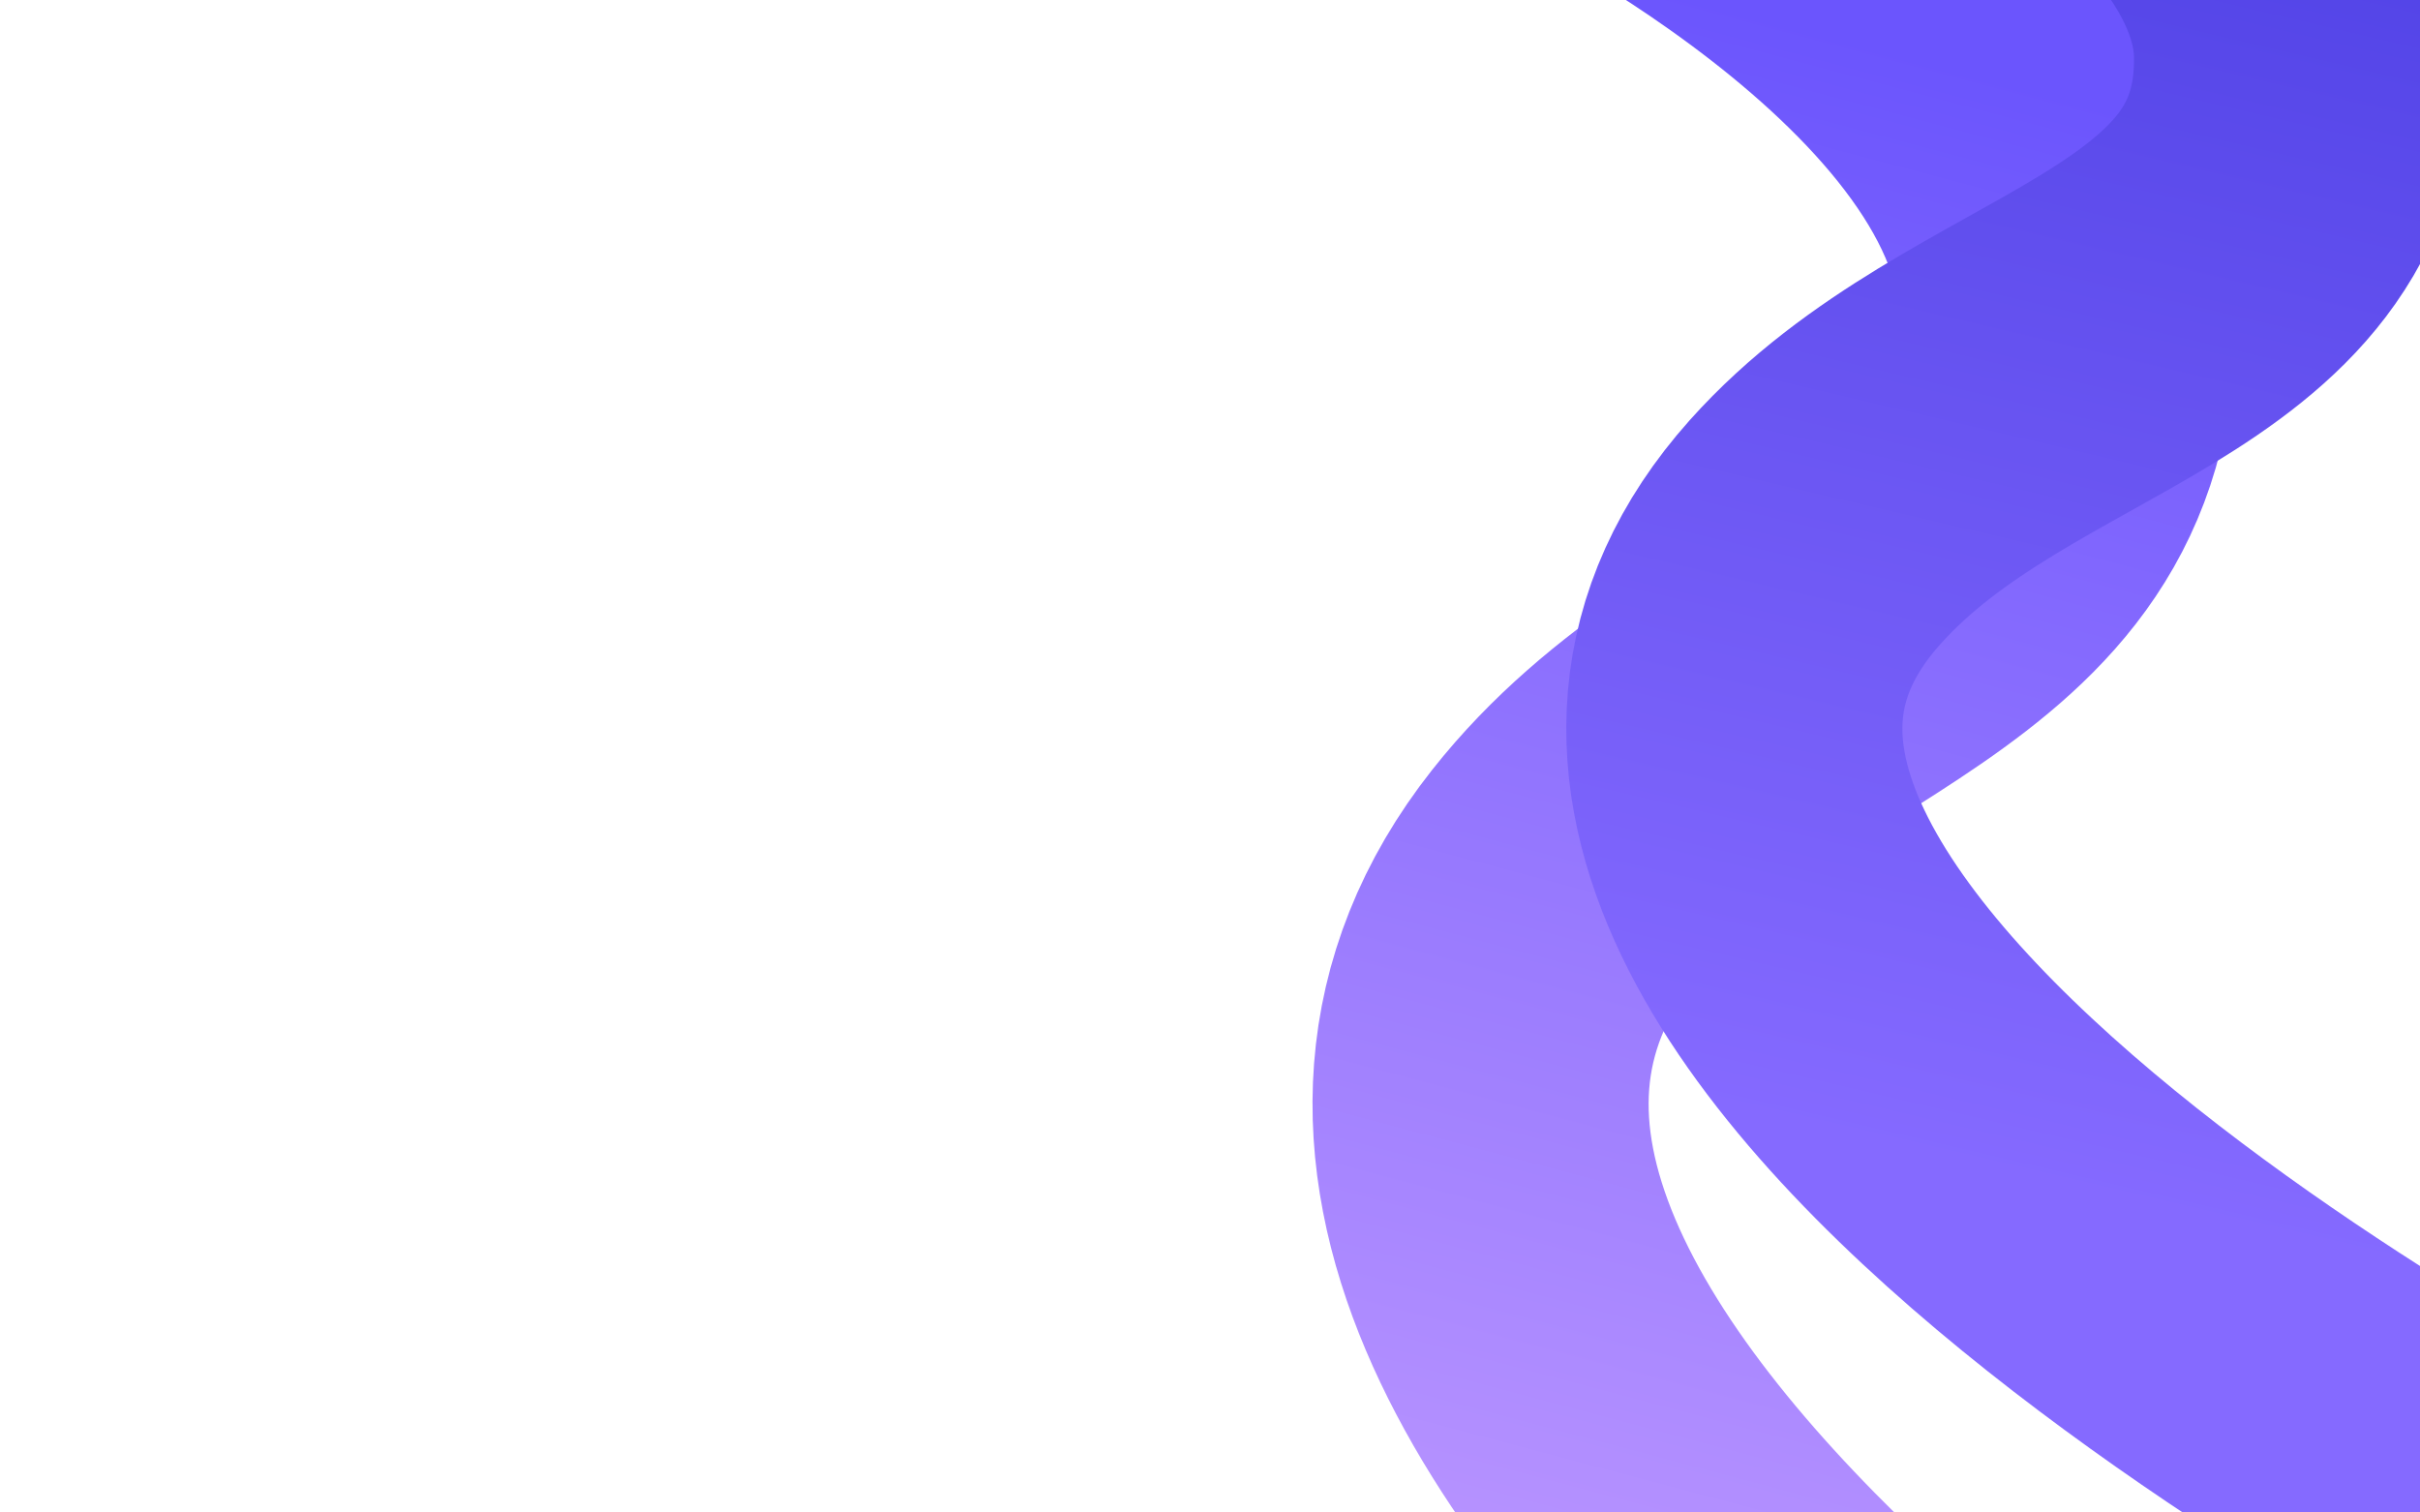<svg width="1440" height="900" viewBox="0 0 1440 900" fill="none" xmlns="http://www.w3.org/2000/svg">
<g clip-path="url(#clip0_159_31319)">
<g filter="url(#filter0_i_159_31319)">
<path d="M970.607 -140C970.607 -140 1268.52 0.284 1270.34 184.37C1272.19 370.463 1079.73 377.872 970.607 516.164C725.913 826.258 1466 1242 1466 1242" stroke="url(#paint0_linear_159_31319)" stroke-width="200"/>
</g>
<g filter="url(#filter1_i_159_31319)">
<path d="M1119.97 -248C1119.97 -248 1408.04 -128.119 1409.81 29.193C1411.59 188.221 1225.49 194.552 1119.97 312.731C883.356 577.724 1599 933 1599 933" stroke="url(#paint1_linear_159_31319)" stroke-width="200"/>
</g>
</g>
<defs>
<filter id="filter0_i_159_31319" x="781.045" y="-230.449" width="733.978" height="1563.61" filterUnits="userSpaceOnUse" color-interpolation-filters="sRGB">
<feFlood flood-opacity="0" result="BackgroundImageFix"/>
<feBlend mode="normal" in="SourceGraphic" in2="BackgroundImageFix" result="shape"/>
<feColorMatrix in="SourceAlpha" type="matrix" values="0 0 0 0 0 0 0 0 0 0 0 0 0 0 0 0 0 0 127 0" result="hardAlpha"/>
<feOffset dx="-40" dy="4"/>
<feGaussianBlur stdDeviation="42"/>
<feComposite in2="hardAlpha" operator="arithmetic" k2="-1" k3="1"/>
<feColorMatrix type="matrix" values="0 0 0 0 0.903 0 0 0 0 0.863 0 0 0 0 1 0 0 0 1 0"/>
<feBlend mode="normal" in2="shape" result="effect1_innerShadow_159_31319"/>
</filter>
<filter id="filter1_i_159_31319" x="931.997" y="-340.306" width="711.513" height="1366.85" filterUnits="userSpaceOnUse" color-interpolation-filters="sRGB">
<feFlood flood-opacity="0" result="BackgroundImageFix"/>
<feBlend mode="normal" in="SourceGraphic" in2="BackgroundImageFix" result="shape"/>
<feColorMatrix in="SourceAlpha" type="matrix" values="0 0 0 0 0 0 0 0 0 0 0 0 0 0 0 0 0 0 127 0" result="hardAlpha"/>
<feOffset dx="-40" dy="4"/>
<feGaussianBlur stdDeviation="42"/>
<feComposite in2="hardAlpha" operator="arithmetic" k2="-1" k3="1"/>
<feColorMatrix type="matrix" values="0 0 0 0 0.903 0 0 0 0 0.863 0 0 0 0 1 0 0 0 1 0"/>
<feBlend mode="normal" in2="shape" result="effect1_innerShadow_159_31319"/>
</filter>
<linearGradient id="paint0_linear_159_31319" x1="1193" y1="31.5" x2="954.5" y2="929" gradientUnits="userSpaceOnUse">
<stop stop-color="#6B55FD"/>
<stop offset="1" stop-color="#B793FF"/>
</linearGradient>
<linearGradient id="paint1_linear_159_31319" x1="1335.02" y1="-101.443" x2="1152.26" y2="676.764" gradientUnits="userSpaceOnUse">
<stop stop-color="#5042E6"/>
<stop offset="1" stop-color="#856AFF"/>
</linearGradient>
<clipPath id="clip0_159_31319">
<rect width="1440" height="900" fill="white"/>
</clipPath>
</defs>
</svg>
